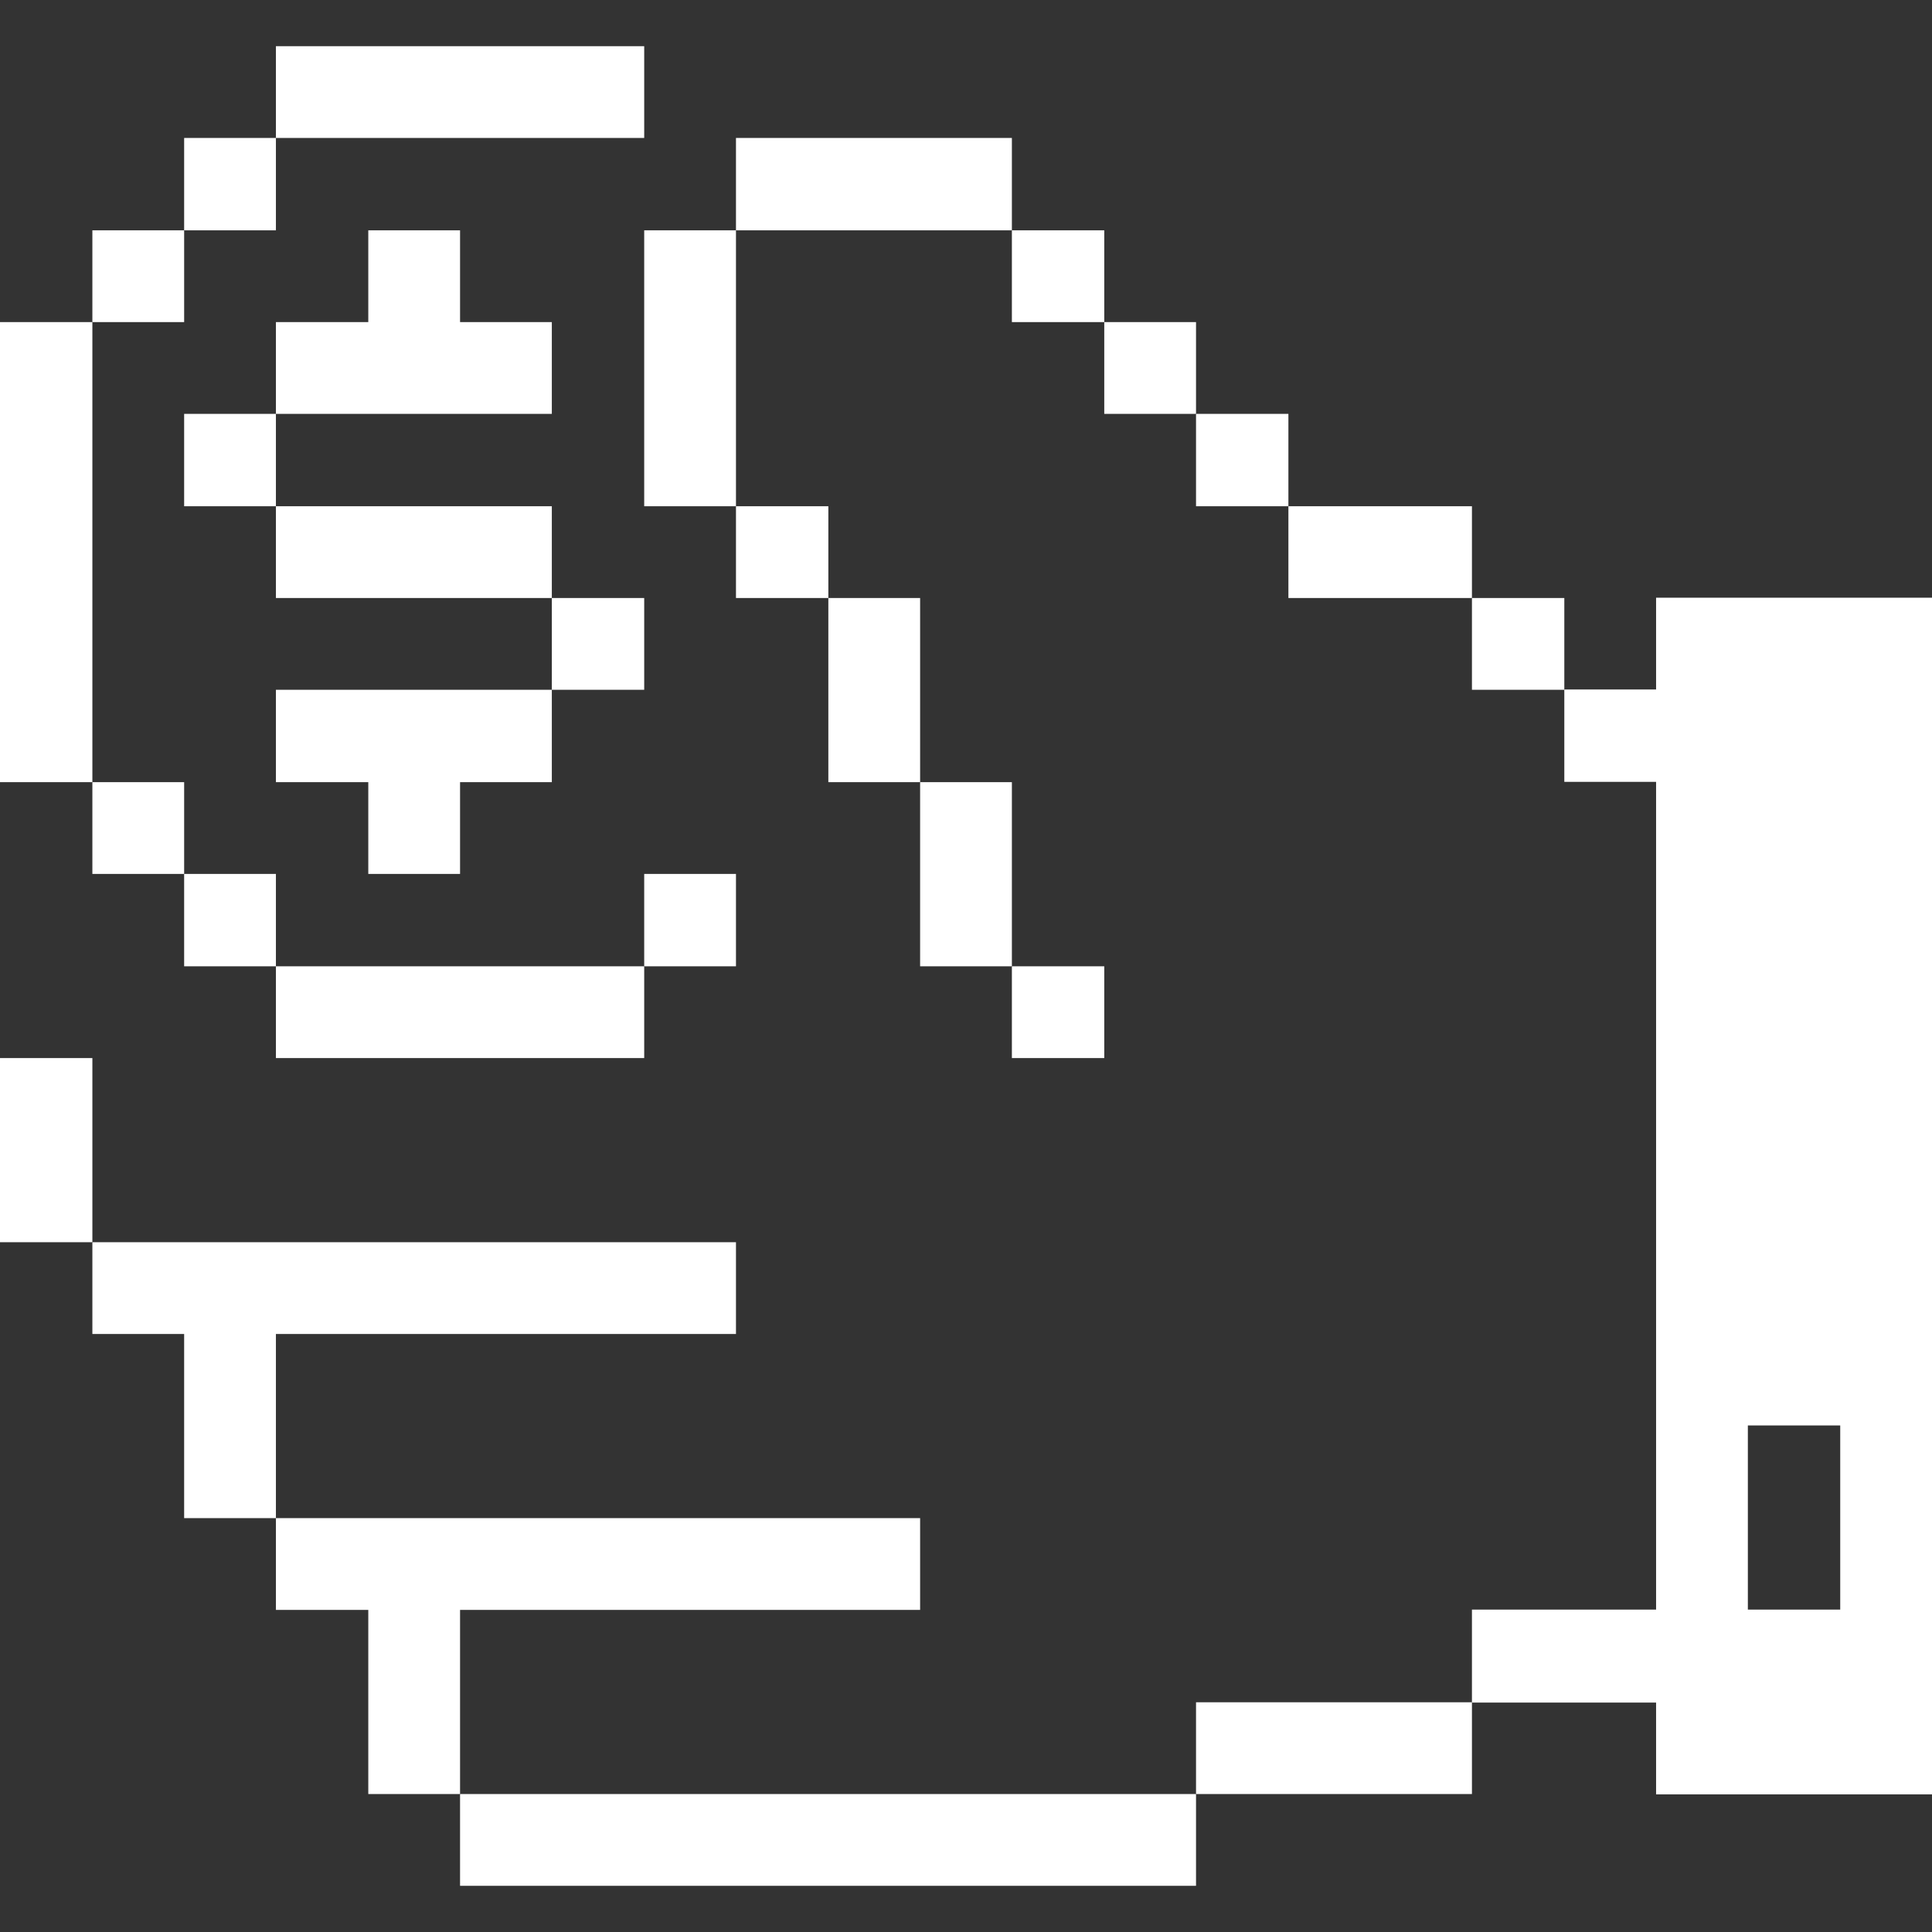 <svg xmlns="http://www.w3.org/2000/svg" viewBox="0 0 32 32" height="64" width="64"><rect x="0" y="0" width="32" height="32" fill="#333333" stroke="none"/><title>money-payments-cash-payment-coin</title><g><rect x="7.62" y="29.715" width="12.19" height="1.52" fill="#ffffff"></rect><rect x="19.81" y="28.195" width="4.57" height="1.52" fill="#ffffff"></rect><polygon points="15.24 26.665 15.24 25.145 4.57 25.145 4.57 26.665 6.1 26.665 6.1 29.715 7.62 29.715 7.62 26.665 15.24 26.665" fill="#ffffff"></polygon><polygon points="12.19 22.095 12.19 20.575 1.53 20.575 1.53 22.095 3.05 22.095 3.05 25.145 4.57 25.145 4.57 22.095 12.19 22.095" fill="#ffffff"></polygon><rect y="17.525" width="1.53" height="3.05" fill="#ffffff"></rect><rect x="16.76" y="16.005" width="1.53" height="1.52" fill="#ffffff"></rect><rect x="4.57" y="16.005" width="6.1" height="1.52" fill="#ffffff"></rect><rect x="15.24" y="12.955" width="1.52" height="3.05" fill="#ffffff"></rect><rect x="10.67" y="14.475" width="1.52" height="1.53" fill="#ffffff"></rect><rect x="3.05" y="14.475" width="1.52" height="1.53" fill="#ffffff"></rect><polygon points="7.62 14.475 7.62 12.955 9.14 12.955 9.14 11.425 4.57 11.425 4.57 12.955 6.1 12.955 6.1 14.475 7.62 14.475" fill="#ffffff"></polygon><rect x="1.53" y="12.955" width="1.52" height="1.52" fill="#ffffff"></rect><rect x="13.72" y="9.905" width="1.52" height="3.05" fill="#ffffff"></rect><rect y="5.335" width="1.53" height="7.62" fill="#ffffff"></rect><path d="M27.43,9.9v1.52H25.91v1.53h1.52v13.71H24.38V28.2h3.05v1.52H32V9.9Zm3.05,16.76H28.95v-3.05h1.53Z" fill="#ffffff"></path><rect x="24.38" y="9.905" width="1.53" height="1.52" fill="#ffffff"></rect><rect x="9.14" y="9.905" width="1.53" height="1.52" fill="#ffffff"></rect><rect x="21.34" y="8.385" width="3.04" height="1.52" fill="#ffffff"></rect><rect x="12.19" y="8.385" width="1.53" height="1.52" fill="#ffffff"></rect><rect x="4.57" y="8.385" width="4.57" height="1.52" fill="#ffffff"></rect><rect x="19.81" y="6.855" width="1.53" height="1.53" fill="#ffffff"></rect><rect x="3.05" y="6.855" width="1.52" height="1.53" fill="#ffffff"></rect><rect x="18.29" y="5.335" width="1.52" height="1.52" fill="#ffffff"></rect><polygon points="9.14 6.855 9.14 5.335 7.62 5.335 7.62 3.815 6.1 3.815 6.1 5.335 4.57 5.335 4.57 6.855 9.14 6.855" fill="#ffffff"></polygon><rect x="16.76" y="3.815" width="1.53" height="1.52" fill="#ffffff"></rect><rect x="10.67" y="3.815" width="1.52" height="4.57" fill="#ffffff"></rect><rect x="1.53" y="3.815" width="1.52" height="1.52" fill="#ffffff"></rect><rect x="12.19" y="2.285" width="4.57" height="1.53" fill="#ffffff"></rect><rect x="3.05" y="2.285" width="1.52" height="1.53" fill="#ffffff"></rect><rect x="4.57" y="0.765" width="6.1" height="1.52" fill="#ffffff"></rect></g></svg>